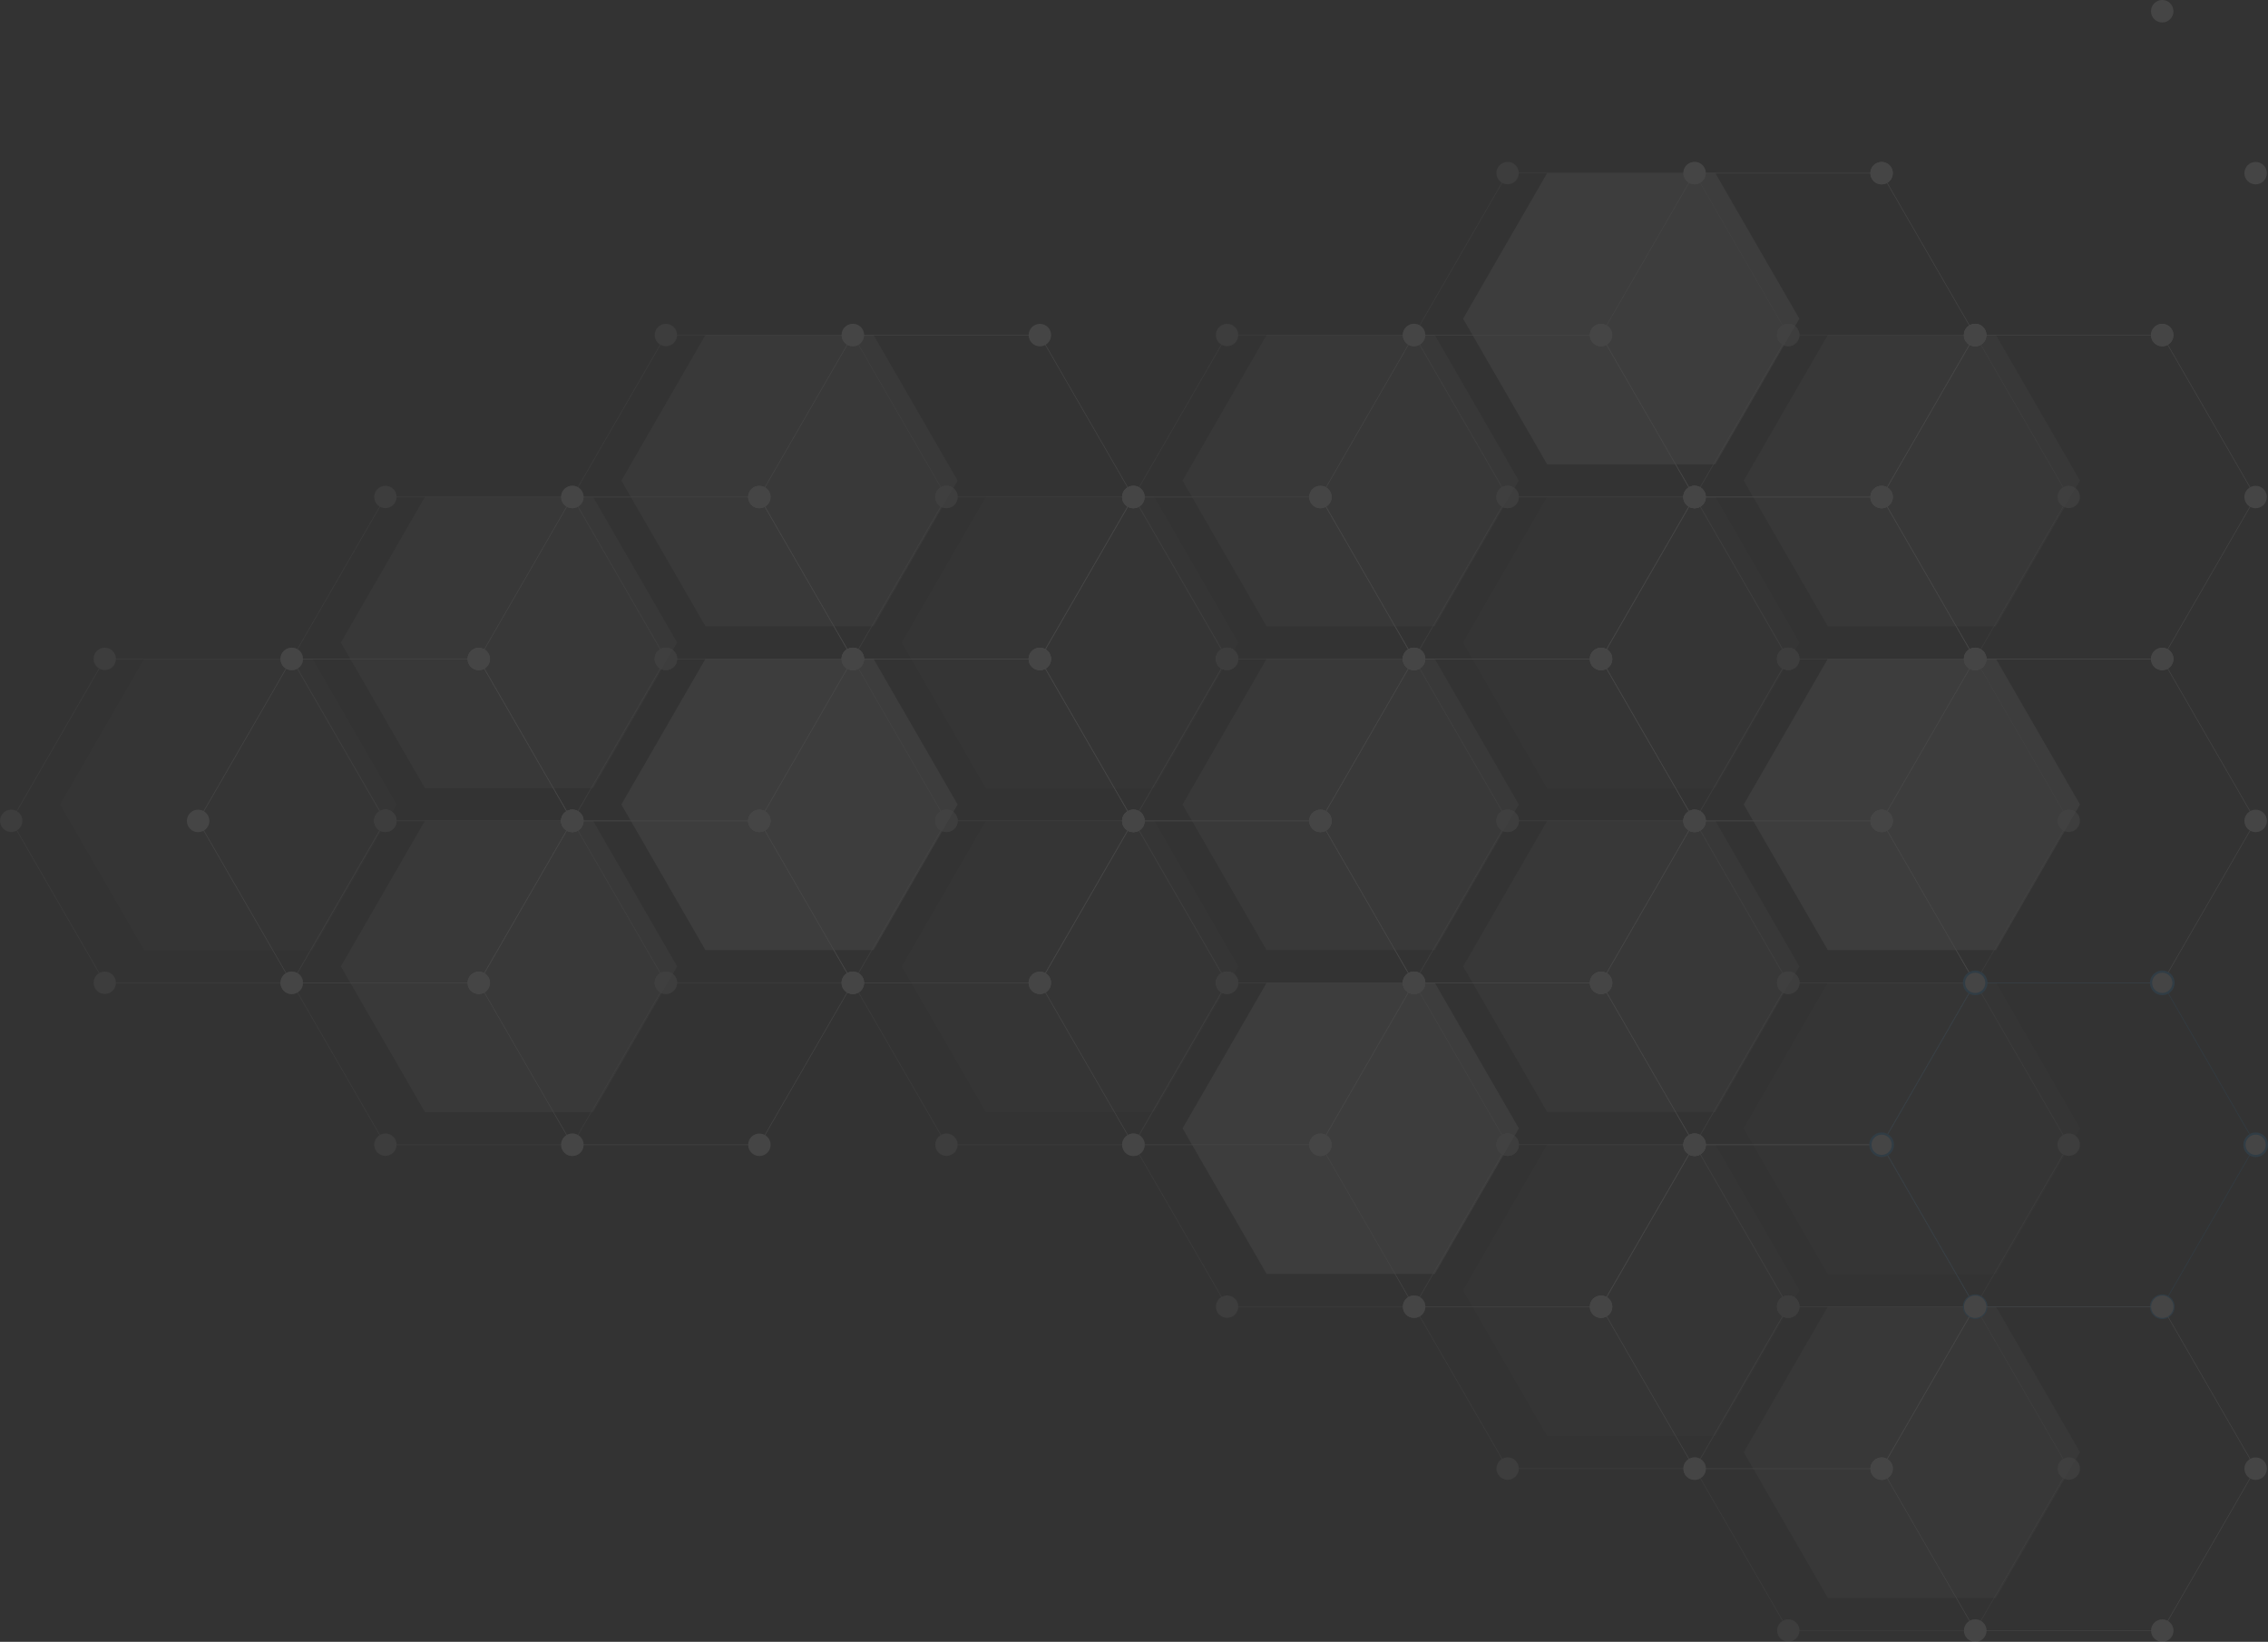 <svg xmlns="http://www.w3.org/2000/svg" width="1027.526" height="743.849" viewBox="0 0 1027.526 743.849">
  <rect x="0" y="0" width="1027.526" height="743.849" fill="#333333" stroke="none"/>
  <g id="Group_24935" data-name="Group 24935" transform="translate(-289.52 -7.151)" opacity="0.093">
    <g id="Group_23944" data-name="Group 23944" transform="translate(289.52 80.476)">
      <g id="Group_23942" data-name="Group 23942" transform="translate(0 0)" opacity="0.5">
        <g id="Group_23933" data-name="Group 23933">
          <g id="Group_23906" data-name="Group 23906" transform="translate(0 220.105)">
            <path id="Path_43089" data-name="Path 43089" d="M418.505,118.676H333.787l-42.359,73.368,42.359,73.368h84.718l42.359-73.368Z" transform="translate(-286.322 -113.592)" fill="none" stroke="#fff" stroke-miterlimit="10" stroke-width="0.25"/>
            <circle id="Ellipse_573" data-name="Ellipse 573" cx="5.084" cy="5.084" r="5.084" transform="translate(42.381)" fill="#fff"/>
            <circle id="Ellipse_574" data-name="Ellipse 574" cx="5.084" cy="5.084" r="5.084" transform="translate(127.143)" fill="#fff"/>
            <circle id="Ellipse_575" data-name="Ellipse 575" cx="5.084" cy="5.084" r="5.084" transform="translate(42.381 146.736)" fill="#fff"/>
            <circle id="Ellipse_576" data-name="Ellipse 576" cx="5.084" cy="5.084" r="5.084" transform="translate(127.143 146.736)" fill="#fff"/>
            <circle id="Ellipse_577" data-name="Ellipse 577" cx="5.084" cy="5.084" r="5.084" transform="translate(0 73.368)" fill="#fff"/>
            <circle id="Ellipse_578" data-name="Ellipse 578" cx="5.084" cy="5.084" r="5.084" transform="translate(169.458 73.368)" fill="#fff"/>
          </g>
          <g id="Group_23909" data-name="Group 23909" transform="translate(127.143 146.736)">
            <g id="Group_23907" data-name="Group 23907">
              <path id="Path_43090" data-name="Path 43090" d="M466.006,91.265H381.287l-42.359,73.368L381.287,238h84.718l42.359-73.368Z" transform="translate(-333.823 -86.182)" fill="none" stroke="#fff" stroke-miterlimit="10" stroke-width="0.25"/>
              <circle id="Ellipse_579" data-name="Ellipse 579" cx="5.084" cy="5.084" r="5.084" transform="translate(42.381)" fill="#fff"/>
              <circle id="Ellipse_580" data-name="Ellipse 580" cx="5.084" cy="5.084" r="5.084" transform="translate(127.143)" fill="#fff"/>
              <circle id="Ellipse_581" data-name="Ellipse 581" cx="5.084" cy="5.084" r="5.084" transform="translate(42.381 146.736)" fill="#fff"/>
              <circle id="Ellipse_582" data-name="Ellipse 582" cx="5.084" cy="5.084" r="5.084" transform="translate(127.143 146.736)" fill="#fff"/>
              <circle id="Ellipse_583" data-name="Ellipse 583" cx="5.084" cy="5.084" r="5.084" transform="translate(0 73.368)" fill="#fff"/>
              <circle id="Ellipse_584" data-name="Ellipse 584" cx="5.084" cy="5.084" r="5.084" transform="translate(169.458 73.368)" fill="#fff"/>
            </g>
            <g id="Group_23908" data-name="Group 23908" transform="translate(0 146.736)">
              <path id="Path_43091" data-name="Path 43091" d="M466.006,146.086H381.287l-42.359,73.368,42.359,73.368h84.718l42.359-73.368Z" transform="translate(-333.823 -141.003)" fill="none" stroke="#fff" stroke-miterlimit="10" stroke-width="0.25"/>
              <circle id="Ellipse_585" data-name="Ellipse 585" cx="5.084" cy="5.084" r="5.084" transform="translate(42.381)" fill="#fff"/>
              <circle id="Ellipse_586" data-name="Ellipse 586" cx="5.084" cy="5.084" r="5.084" transform="translate(127.143)" fill="#fff"/>
              <circle id="Ellipse_587" data-name="Ellipse 587" cx="5.084" cy="5.084" r="5.084" transform="translate(42.381 146.736)" fill="#fff"/>
              <circle id="Ellipse_588" data-name="Ellipse 588" cx="5.084" cy="5.084" r="5.084" transform="translate(127.143 146.736)" fill="#fff"/>
              <circle id="Ellipse_589" data-name="Ellipse 589" cx="5.084" cy="5.084" r="5.084" transform="translate(0 73.368)" fill="#fff"/>
              <circle id="Ellipse_590" data-name="Ellipse 590" cx="5.084" cy="5.084" r="5.084" transform="translate(169.458 73.368)" fill="#fff"/>
            </g>
          </g>
          <g id="Group_23912" data-name="Group 23912" transform="translate(254.22 73.368)">
            <g id="Group_23910" data-name="Group 23910">
              <path id="Path_43092" data-name="Path 43092" d="M513.482,63.855H428.764L386.4,137.223l42.359,73.368h84.718l42.359-73.368Z" transform="translate(-381.299 -58.771)" fill="none" stroke="#fff" stroke-miterlimit="10" stroke-width="0.25"/>
              <circle id="Ellipse_591" data-name="Ellipse 591" cx="5.084" cy="5.084" r="5.084" transform="translate(42.381)" fill="#fff"/>
              <circle id="Ellipse_592" data-name="Ellipse 592" cx="5.084" cy="5.084" r="5.084" transform="translate(127.143)" fill="#fff"/>
              <circle id="Ellipse_593" data-name="Ellipse 593" cx="5.084" cy="5.084" r="5.084" transform="translate(42.381 146.736)" fill="#fff"/>
              <circle id="Ellipse_594" data-name="Ellipse 594" cx="5.084" cy="5.084" r="5.084" transform="translate(127.143 146.736)" fill="#fff"/>
              <circle id="Ellipse_595" data-name="Ellipse 595" cx="5.084" cy="5.084" r="5.084" transform="translate(0 73.368)" fill="#fff"/>
              <circle id="Ellipse_596" data-name="Ellipse 596" cx="5.084" cy="5.084" r="5.084" transform="translate(169.458 73.368)" fill="#fff"/>
            </g>
            <g id="Group_23911" data-name="Group 23911" transform="translate(0 146.736)">
              <path id="Path_43093" data-name="Path 43093" d="M513.482,118.676H428.764L386.4,192.044l42.359,73.368h84.718l42.359-73.368Z" transform="translate(-381.299 -113.592)" fill="none" stroke="#fff" stroke-miterlimit="10" stroke-width="0.25"/>
              <circle id="Ellipse_597" data-name="Ellipse 597" cx="5.084" cy="5.084" r="5.084" transform="translate(42.381)" fill="#fff"/>
              <circle id="Ellipse_598" data-name="Ellipse 598" cx="5.084" cy="5.084" r="5.084" transform="translate(127.143)" fill="#fff"/>
              <circle id="Ellipse_599" data-name="Ellipse 599" cx="5.084" cy="5.084" r="5.084" transform="translate(42.381 146.736)" fill="#fff"/>
              <circle id="Ellipse_600" data-name="Ellipse 600" cx="5.084" cy="5.084" r="5.084" transform="translate(127.143 146.736)" fill="#fff"/>
              <circle id="Ellipse_601" data-name="Ellipse 601" cx="5.084" cy="5.084" r="5.084" transform="translate(0 73.368)" fill="#fff"/>
              <circle id="Ellipse_602" data-name="Ellipse 602" cx="5.084" cy="5.084" r="5.084" transform="translate(169.458 73.368)" fill="#fff"/>
            </g>
          </g>
          <g id="Group_23917" data-name="Group 23917" transform="translate(381.319 146.736)">
            <g id="Group_23914" data-name="Group 23914">
              <g id="Group_23913" data-name="Group 23913">
                <path id="Path_43094" data-name="Path 43094" d="M560.967,91.265H476.248l-42.359,73.368L476.248,238h84.718l42.359-73.368Z" transform="translate(-428.784 -86.182)" fill="none" stroke="#fff" stroke-miterlimit="10" stroke-width="0.25"/>
                <circle id="Ellipse_603" data-name="Ellipse 603" cx="5.084" cy="5.084" r="5.084" transform="translate(42.381)" fill="#fff"/>
                <circle id="Ellipse_604" data-name="Ellipse 604" cx="5.084" cy="5.084" r="5.084" transform="translate(127.143)" fill="#fff"/>
                <circle id="Ellipse_605" data-name="Ellipse 605" cx="5.084" cy="5.084" r="5.084" transform="translate(42.381 146.736)" fill="#fff"/>
                <circle id="Ellipse_606" data-name="Ellipse 606" cx="5.084" cy="5.084" r="5.084" transform="translate(127.143 146.736)" fill="#fff"/>
                <circle id="Ellipse_607" data-name="Ellipse 607" cx="5.084" cy="5.084" r="5.084" transform="translate(0 73.368)" fill="#fff"/>
                <circle id="Ellipse_608" data-name="Ellipse 608" cx="5.084" cy="5.084" r="5.084" transform="translate(169.458 73.368)" fill="#fff"/>
              </g>
            </g>
            <g id="Group_23916" data-name="Group 23916" transform="translate(0.011 146.736)">
              <g id="Group_23915" data-name="Group 23915">
                <path id="Path_43095" data-name="Path 43095" d="M560.97,146.086H476.252l-42.359,73.368,42.359,73.368H560.97l42.359-73.368Z" transform="translate(-428.788 -141.003)" fill="none" stroke="#fff" stroke-miterlimit="10" stroke-width="0.25"/>
                <circle id="Ellipse_609" data-name="Ellipse 609" cx="5.084" cy="5.084" r="5.084" transform="translate(42.381)" fill="#fff"/>
                <circle id="Ellipse_610" data-name="Ellipse 610" cx="5.084" cy="5.084" r="5.084" transform="translate(127.143)" fill="#fff"/>
                <circle id="Ellipse_611" data-name="Ellipse 611" cx="5.084" cy="5.084" r="5.084" transform="translate(42.381 146.736)" fill="#fff"/>
                <circle id="Ellipse_612" data-name="Ellipse 612" cx="5.084" cy="5.084" r="5.084" transform="translate(127.143 146.736)" fill="#fff"/>
                <circle id="Ellipse_613" data-name="Ellipse 613" cx="5.084" cy="5.084" r="5.084" transform="translate(0 73.368)" fill="#fff"/>
                <circle id="Ellipse_614" data-name="Ellipse 614" cx="5.084" cy="5.084" r="5.084" transform="translate(169.458 73.368)" fill="#fff"/>
              </g>
            </g>
          </g>
          <g id="Group_23924" data-name="Group 23924" transform="translate(508.462 73.368)">
            <g id="Group_23922" data-name="Group 23922">
              <g id="Group_23919" data-name="Group 23919">
                <g id="Group_23918" data-name="Group 23918">
                  <path id="Path_43096" data-name="Path 43096" d="M608.467,63.855H523.749L481.39,137.223l42.359,73.368h84.718l42.359-73.368Z" transform="translate(-476.284 -58.771)" fill="none" stroke="#fff" stroke-miterlimit="10" stroke-width="0.25"/>
                  <circle id="Ellipse_615" data-name="Ellipse 615" cx="5.084" cy="5.084" r="5.084" transform="translate(42.381)" fill="#fff"/>
                  <circle id="Ellipse_616" data-name="Ellipse 616" cx="5.084" cy="5.084" r="5.084" transform="translate(127.143)" fill="#fff"/>
                  <circle id="Ellipse_617" data-name="Ellipse 617" cx="5.084" cy="5.084" r="5.084" transform="translate(42.381 146.736)" fill="#fff"/>
                  <circle id="Ellipse_618" data-name="Ellipse 618" cx="5.084" cy="5.084" r="5.084" transform="translate(127.143 146.736)" fill="#fff"/>
                  <circle id="Ellipse_619" data-name="Ellipse 619" cx="5.084" cy="5.084" r="5.084" transform="translate(0 73.368)" fill="#fff"/>
                  <circle id="Ellipse_620" data-name="Ellipse 620" cx="5.084" cy="5.084" r="5.084" transform="translate(169.458 73.368)" fill="#fff"/>
                </g>
              </g>
              <g id="Group_23921" data-name="Group 23921" transform="translate(0.011 146.736)">
                <g id="Group_23920" data-name="Group 23920">
                  <path id="Path_43097" data-name="Path 43097" d="M608.471,118.676H523.753l-42.359,73.368,42.359,73.368h84.718l42.359-73.368Z" transform="translate(-476.288 -113.592)" fill="none" stroke="#fff" stroke-miterlimit="10" stroke-width="0.25"/>
                  <circle id="Ellipse_621" data-name="Ellipse 621" cx="5.084" cy="5.084" r="5.084" transform="translate(42.381)" fill="#fff"/>
                  <circle id="Ellipse_622" data-name="Ellipse 622" cx="5.084" cy="5.084" r="5.084" transform="translate(127.143)" fill="#fff"/>
                  <circle id="Ellipse_623" data-name="Ellipse 623" cx="5.084" cy="5.084" r="5.084" transform="translate(42.381 146.736)" fill="#fff"/>
                  <circle id="Ellipse_624" data-name="Ellipse 624" cx="5.084" cy="5.084" r="5.084" transform="translate(127.143 146.736)" fill="#fff"/>
                  <circle id="Ellipse_625" data-name="Ellipse 625" cx="5.084" cy="5.084" r="5.084" transform="translate(0 73.368)" fill="#fff"/>
                  <circle id="Ellipse_626" data-name="Ellipse 626" cx="5.084" cy="5.084" r="5.084" transform="translate(169.458 73.368)" fill="#fff"/>
                </g>
              </g>
            </g>
            <g id="Group_23923" data-name="Group 23923" transform="translate(0.022 293.473)">
              <path id="Path_43098" data-name="Path 43098" d="M608.475,173.5H523.757L481.4,246.865l42.359,73.368h84.718l42.359-73.368Z" transform="translate(-476.292 -168.413)" fill="none" stroke="#fff" stroke-miterlimit="10" stroke-width="0.25"/>
              <circle id="Ellipse_627" data-name="Ellipse 627" cx="5.084" cy="5.084" r="5.084" transform="translate(42.381)" fill="#fff"/>
              <circle id="Ellipse_628" data-name="Ellipse 628" cx="5.084" cy="5.084" r="5.084" transform="translate(127.143)" fill="#fff"/>
              <circle id="Ellipse_629" data-name="Ellipse 629" cx="5.084" cy="5.084" r="5.084" transform="translate(42.381 146.736)" fill="#fff"/>
              <circle id="Ellipse_630" data-name="Ellipse 630" cx="5.084" cy="5.084" r="5.084" transform="translate(127.143 146.736)" fill="#fff"/>
              <circle id="Ellipse_631" data-name="Ellipse 631" cx="5.084" cy="5.084" r="5.084" transform="translate(0 73.368)" fill="#fff"/>
              <circle id="Ellipse_632" data-name="Ellipse 632" cx="5.084" cy="5.084" r="5.084" transform="translate(169.458 73.368)" fill="#fff"/>
            </g>
          </g>
          <g id="Group_23932" data-name="Group 23932" transform="translate(635.561)">
            <g id="Group_23929" data-name="Group 23929">
              <g id="Group_23926" data-name="Group 23926">
                <g id="Group_23925" data-name="Group 23925">
                  <path id="Path_43099" data-name="Path 43099" d="M655.952,36.444H571.233l-42.359,73.368,42.359,73.368h84.718l42.359-73.368Z" transform="translate(-523.769 -31.361)" fill="none" stroke="#fff" stroke-miterlimit="10" stroke-width="0.25"/>
                  <circle id="Ellipse_633" data-name="Ellipse 633" cx="5.084" cy="5.084" r="5.084" transform="translate(42.381)" fill="#fff"/>
                  <circle id="Ellipse_634" data-name="Ellipse 634" cx="5.084" cy="5.084" r="5.084" transform="translate(127.142)" fill="#fff"/>
                  <circle id="Ellipse_635" data-name="Ellipse 635" cx="5.084" cy="5.084" r="5.084" transform="translate(42.381 146.736)" fill="#fff"/>
                  <circle id="Ellipse_636" data-name="Ellipse 636" cx="5.084" cy="5.084" r="5.084" transform="translate(127.142 146.736)" fill="#fff"/>
                  <circle id="Ellipse_637" data-name="Ellipse 637" cx="5.084" cy="5.084" r="5.084" transform="translate(0 73.368)" fill="#fff"/>
                  <circle id="Ellipse_638" data-name="Ellipse 638" cx="5.084" cy="5.084" r="5.084" transform="translate(169.458 73.368)" fill="#fff"/>
                </g>
              </g>
              <g id="Group_23928" data-name="Group 23928" transform="translate(0.011 146.736)">
                <g id="Group_23927" data-name="Group 23927">
                  <path id="Path_43100" data-name="Path 43100" d="M655.956,91.265H571.237l-42.359,73.368L571.237,238h84.718l42.359-73.368Z" transform="translate(-523.773 -86.182)" fill="none" stroke="#fff" stroke-miterlimit="10" stroke-width="0.25"/>
                  <circle id="Ellipse_639" data-name="Ellipse 639" cx="5.084" cy="5.084" r="5.084" transform="translate(42.381)" fill="#fff"/>
                  <circle id="Ellipse_640" data-name="Ellipse 640" cx="5.084" cy="5.084" r="5.084" transform="translate(127.143)" fill="#fff"/>
                  <circle id="Ellipse_641" data-name="Ellipse 641" cx="5.084" cy="5.084" r="5.084" transform="translate(42.381 146.736)" fill="#fff"/>
                  <circle id="Ellipse_642" data-name="Ellipse 642" cx="5.084" cy="5.084" r="5.084" transform="translate(127.143 146.736)" fill="#fff"/>
                  <circle id="Ellipse_643" data-name="Ellipse 643" cx="5.084" cy="5.084" r="5.084" transform="translate(0 73.368)" fill="#fff"/>
                  <circle id="Ellipse_644" data-name="Ellipse 644" cx="5.084" cy="5.084" r="5.084" transform="translate(169.458 73.368)" fill="#fff"/>
                </g>
              </g>
            </g>
            <g id="Group_23930" data-name="Group 23930" transform="translate(0.022 293.473)">
              <path id="Path_43101" data-name="Path 43101" d="M655.96,146.086H571.241l-42.359,73.368,42.359,73.368H655.96l42.359-73.368Z" transform="translate(-523.777 -141.003)" fill="none" stroke="#fff" stroke-miterlimit="10" stroke-width="0.25"/>
              <circle id="Ellipse_645" data-name="Ellipse 645" cx="5.084" cy="5.084" r="5.084" transform="translate(42.381)" fill="#fff"/>
              <circle id="Ellipse_646" data-name="Ellipse 646" cx="5.084" cy="5.084" r="5.084" transform="translate(127.143)" fill="#fff"/>
              <circle id="Ellipse_647" data-name="Ellipse 647" cx="5.084" cy="5.084" r="5.084" transform="translate(42.381 146.736)" fill="#fff"/>
              <circle id="Ellipse_648" data-name="Ellipse 648" cx="5.084" cy="5.084" r="5.084" transform="translate(127.143 146.736)" fill="#fff"/>
              <circle id="Ellipse_649" data-name="Ellipse 649" cx="5.084" cy="5.084" r="5.084" transform="translate(0 73.368)" fill="#fff"/>
              <circle id="Ellipse_650" data-name="Ellipse 650" cx="5.084" cy="5.084" r="5.084" transform="translate(169.458 73.368)" fill="#fff"/>
            </g>
            <g id="Group_23931" data-name="Group 23931" transform="translate(0.022 440.209)">
              <path id="Path_43102" data-name="Path 43102" d="M655.96,200.907H571.241l-42.359,73.368,42.359,73.368H655.96l42.359-73.368Z" transform="translate(-523.777 -195.824)" fill="none" stroke="#fff" stroke-miterlimit="10" stroke-width="0.25"/>
              <circle id="Ellipse_651" data-name="Ellipse 651" cx="5.084" cy="5.084" r="5.084" transform="translate(42.381)" fill="#fff"/>
              <circle id="Ellipse_652" data-name="Ellipse 652" cx="5.084" cy="5.084" r="5.084" transform="translate(127.143)" fill="#fff"/>
              <circle id="Ellipse_653" data-name="Ellipse 653" cx="5.084" cy="5.084" r="5.084" transform="translate(42.381 146.736)" fill="#fff"/>
              <circle id="Ellipse_654" data-name="Ellipse 654" cx="5.084" cy="5.084" r="5.084" transform="translate(127.143 146.736)" fill="#fff"/>
              <circle id="Ellipse_655" data-name="Ellipse 655" cx="5.084" cy="5.084" r="5.084" transform="translate(0 73.368)" fill="#fff"/>
              <circle id="Ellipse_656" data-name="Ellipse 656" cx="5.084" cy="5.084" r="5.084" transform="translate(169.458 73.368)" fill="#fff"/>
            </g>
          </g>
        </g>
        <g id="Group_23941" data-name="Group 23941" transform="translate(762.703 73.368)">
          <g id="Group_23938" data-name="Group 23938">
            <g id="Group_23935" data-name="Group 23935">
              <g id="Group_23934" data-name="Group 23934">
                <path id="Path_43103" data-name="Path 43103" d="M703.452,63.855H618.734l-42.359,73.368,42.359,73.368h84.718l42.359-73.368Z" transform="translate(-571.269 -58.771)" fill="none" stroke="#fff" stroke-miterlimit="10" stroke-width="0.25"/>
                <circle id="Ellipse_657" data-name="Ellipse 657" cx="5.084" cy="5.084" r="5.084" transform="translate(42.381)" fill="#fff"/>
                <circle id="Ellipse_658" data-name="Ellipse 658" cx="5.084" cy="5.084" r="5.084" transform="translate(127.143)" fill="#fff"/>
                <circle id="Ellipse_659" data-name="Ellipse 659" cx="5.084" cy="5.084" r="5.084" transform="translate(42.381 146.736)" fill="#fff"/>
                <circle id="Ellipse_660" data-name="Ellipse 660" cx="5.084" cy="5.084" r="5.084" transform="translate(127.143 146.736)" fill="#fff"/>
                <circle id="Ellipse_661" data-name="Ellipse 661" cx="5.084" cy="5.084" r="5.084" transform="translate(0 73.368)" fill="#fff"/>
                <circle id="Ellipse_662" data-name="Ellipse 662" cx="5.084" cy="5.084" r="5.084" transform="translate(169.458 73.368)" fill="#fff"/>
              </g>
            </g>
            <g id="Group_23937" data-name="Group 23937" transform="translate(0.011 146.736)">
              <g id="Group_23936" data-name="Group 23936">
                <path id="Path_43104" data-name="Path 43104" d="M703.456,118.676H618.738l-42.359,73.368,42.359,73.368h84.719l42.359-73.368Z" transform="translate(-571.273 -113.592)" fill="none" stroke="#fff" stroke-miterlimit="10" stroke-width="0.25"/>
                <circle id="Ellipse_663" data-name="Ellipse 663" cx="5.084" cy="5.084" r="5.084" transform="translate(42.381)" fill="#fff"/>
                <circle id="Ellipse_664" data-name="Ellipse 664" cx="5.084" cy="5.084" r="5.084" transform="translate(127.143)" fill="#fff"/>
                <circle id="Ellipse_665" data-name="Ellipse 665" cx="5.084" cy="5.084" r="5.084" transform="translate(42.381 146.736)" fill="#fff"/>
                <circle id="Ellipse_666" data-name="Ellipse 666" cx="5.084" cy="5.084" r="5.084" transform="translate(127.143 146.736)" fill="#fff"/>
                <circle id="Ellipse_667" data-name="Ellipse 667" cx="5.084" cy="5.084" r="5.084" transform="translate(0 73.368)" fill="#fff"/>
                <circle id="Ellipse_668" data-name="Ellipse 668" cx="5.084" cy="5.084" r="5.084" transform="translate(169.458 73.368)" fill="#fff"/>
              </g>
            </g>
          </g>
          <g id="Group_23939" data-name="Group 23939" transform="translate(0.022 293.473)">
            <path id="Path_43105" data-name="Path 43105" d="M703.46,173.5H618.742l-42.359,73.368,42.359,73.368H703.46l42.359-73.368Z" transform="translate(-571.277 -168.413)" fill="none" stroke="#fff" stroke-miterlimit="10" stroke-width="0.25"/>
            <circle id="Ellipse_669" data-name="Ellipse 669" cx="5.084" cy="5.084" r="5.084" transform="translate(42.381)" fill="#fff"/>
            <circle id="Ellipse_670" data-name="Ellipse 670" cx="5.084" cy="5.084" r="5.084" transform="translate(127.143)" fill="#fff"/>
            <circle id="Ellipse_671" data-name="Ellipse 671" cx="5.084" cy="5.084" r="5.084" transform="translate(42.381 146.736)" fill="#fff"/>
            <circle id="Ellipse_672" data-name="Ellipse 672" cx="5.084" cy="5.084" r="5.084" transform="translate(127.143 146.736)" fill="#fff"/>
            <circle id="Ellipse_673" data-name="Ellipse 673" cx="5.084" cy="5.084" r="5.084" transform="translate(0 73.368)" fill="#fff"/>
            <circle id="Ellipse_674" data-name="Ellipse 674" cx="5.084" cy="5.084" r="5.084" transform="translate(169.458 73.368)" fill="#fff"/>
          </g>
          <g id="Group_23940" data-name="Group 23940" transform="translate(0.022 440.209)">
            <path id="Path_43106" data-name="Path 43106" d="M703.46,228.318H618.742l-42.359,73.368,42.359,73.368H703.46l42.359-73.368Z" transform="translate(-571.277 -223.234)" fill="none" stroke="#fff" stroke-miterlimit="10" stroke-width="0.25"/>
            <circle id="Ellipse_675" data-name="Ellipse 675" cx="5.084" cy="5.084" r="5.084" transform="translate(42.381)" fill="#fff"/>
            <circle id="Ellipse_676" data-name="Ellipse 676" cx="5.084" cy="5.084" r="5.084" transform="translate(127.143)" fill="#fff"/>
            <circle id="Ellipse_677" data-name="Ellipse 677" cx="5.084" cy="5.084" r="5.084" transform="translate(42.381 146.736)" fill="#fff"/>
            <circle id="Ellipse_678" data-name="Ellipse 678" cx="5.084" cy="5.084" r="5.084" transform="translate(127.143 146.736)" fill="#fff"/>
            <circle id="Ellipse_679" data-name="Ellipse 679" cx="5.084" cy="5.084" r="5.084" transform="translate(0 73.368)" fill="#fff"/>
            <circle id="Ellipse_680" data-name="Ellipse 680" cx="5.084" cy="5.084" r="5.084" transform="translate(169.458 73.368)" fill="#fff"/>
          </g>
        </g>
      </g>
      <g id="Group_23943" data-name="Group 23943" transform="translate(27.289 5.081)" opacity="0.53">
        <path id="Path_43107" data-name="Path 43107" d="M698.942,305.443H622.758L584.671,239.47,622.758,173.5h76.185l38.087,65.973Z" transform="translate(178.055 193.347)" fill="#fff" opacity="0.25"/>
        <path id="Path_43108" data-name="Path 43108" d="M417.264,223.746l-22.573-39.1,38.093-65.974h76.179l38.087,65.977-38.087,65.973H432.785Z" transform="translate(-140.473 101.429)" fill="#fff"/>
        <path id="Path_43109" data-name="Path 43109" d="M480.264,223.214l-38.087-65.977,38.087-65.973h76.184l38.087,65.973-38.087,65.977Z" transform="translate(-60.858 55.472)" fill="#fff" opacity="0.25"/>
        <path id="Path_43110" data-name="Path 43110" d="M527.765,250.624l-38.087-65.973,38.087-65.977h76.181l38.09,65.977-38.09,65.973Z" transform="translate(18.785 101.429)" fill="#fff" opacity="0.6"/>
        <path id="Path_43111" data-name="Path 43111" d="M651.437,91.264l38.087,65.973-38.087,65.977H575.256l-38.09-65.977,38.09-65.973Z" transform="translate(98.405 55.472)" fill="#fff" opacity="0.25"/>
        <path id="Path_43112" data-name="Path 43112" d="M575.26,278.032l-38.09-65.973,38.09-65.973h76.181l38.087,65.973-38.087,65.973Z" transform="translate(98.412 147.389)" fill="#fff" opacity="0.5"/>
        <path id="Path_43113" data-name="Path 43113" d="M698.938,250.624H622.754l-38.087-65.973,38.087-65.977h76.184l38.087,65.977Z" transform="translate(178.048 101.429)" fill="#fff"/>
        <path id="Path_43114" data-name="Path 43114" d="M698.934,195.8H622.75l-38.087-65.973L622.75,63.854h76.184l38.087,65.973Z" transform="translate(178.041 9.514)" fill="#fff" opacity="0.5"/>
        <path id="Path_43115" data-name="Path 43115" d="M575.252,36.443h76.181l38.087,65.973L651.433,168.39H575.252l-38.09-65.973Z" transform="translate(98.398 -36.443)" fill="#fff"/>
        <path id="Path_43116" data-name="Path 43116" d="M527.765,63.854h76.181l38.09,65.973L603.946,195.8H527.765l-38.087-65.973Z" transform="translate(18.785 9.514)" fill="#fff" opacity="0.5"/>
        <path id="Path_43117" data-name="Path 43117" d="M432.782,63.854h76.181l38.087,65.973L508.963,195.8H432.784l-19.047-32.987-19.045-32.986Z" transform="translate(-140.473 9.514)" fill="#fff" opacity="0.6"/>
        <path id="Path_43118" data-name="Path 43118" d="M385.3,91.264h76.179l19.047,32.987,19.045,32.987-38.09,65.977H385.3l-38.087-65.977Z" transform="translate(-220.073 55.472)" fill="#fff" opacity="0.5"/>
        <path id="Path_43119" data-name="Path 43119" d="M299.716,184.651,337.8,118.675h76.184l38.087,65.977-38.087,65.973H337.8Z" transform="translate(-299.716 101.429)" fill="#fff" opacity="0.25"/>
        <path id="Path_43120" data-name="Path 43120" d="M461.484,278.032H385.3l-38.087-65.973L385.3,146.086h76.178l23.761,41.151,14.332,24.822Z" transform="translate(-220.073 147.389)" fill="#fff" opacity="0.6"/>
        <path id="Path_43121" data-name="Path 43121" d="M442.181,212.059l38.087-65.973h76.184l38.087,65.973-38.087,65.973H480.268Z" transform="translate(-60.851 147.389)" fill="#fff" opacity="0.25"/>
        <path id="Path_43122" data-name="Path 43122" d="M489.686,239.47,527.773,173.5h76.181l38.09,65.973-38.09,65.973H527.773Z" transform="translate(18.799 193.347)" fill="#fff"/>
        <path id="Path_43123" data-name="Path 43123" d="M537.17,266.88l38.09-65.973h76.181l38.087,65.973-38.087,65.973H575.26Z" transform="translate(98.412 239.304)" fill="#fff" opacity="0.25"/>
        <path id="Path_43124" data-name="Path 43124" d="M698.942,360.264H622.758l-38.087-65.973,38.087-65.973h76.185l38.087,65.973Z" transform="translate(178.055 285.262)" fill="#fff" opacity="0.5"/>
      </g>
    </g>
    <g id="Group_23982" data-name="Group 23982" transform="translate(374.196 7.151)">
      <g id="Group_23972" data-name="Group 23972" transform="translate(0 73.368)">
        <g id="Group_23945" data-name="Group 23945" transform="translate(0 220.105)">
          <path id="Path_43125" data-name="Path 43125" d="M450.14,118.692H365.422L323.062,192.06l42.359,73.368H450.14L492.5,192.06Z" transform="translate(-317.957 -113.608)" fill="none" stroke="#fff" stroke-miterlimit="10" stroke-width="0.25"/>
          <circle id="Ellipse_681" data-name="Ellipse 681" cx="5.084" cy="5.084" r="5.084" transform="translate(42.381)" fill="#fff"/>
          <circle id="Ellipse_682" data-name="Ellipse 682" cx="5.084" cy="5.084" r="5.084" transform="translate(127.143)" fill="#fff"/>
          <circle id="Ellipse_683" data-name="Ellipse 683" cx="5.084" cy="5.084" r="5.084" transform="translate(42.381 146.736)" fill="#fff"/>
          <circle id="Ellipse_684" data-name="Ellipse 684" cx="5.084" cy="5.084" r="5.084" transform="translate(127.143 146.736)" fill="#fff"/>
          <circle id="Ellipse_685" data-name="Ellipse 685" cx="5.084" cy="5.084" r="5.084" transform="translate(0 73.368)" fill="#fff"/>
          <circle id="Ellipse_686" data-name="Ellipse 686" cx="5.084" cy="5.084" r="5.084" transform="translate(169.458 73.368)" fill="#fff"/>
        </g>
        <g id="Group_23948" data-name="Group 23948" transform="translate(127.143 146.736)">
          <g id="Group_23946" data-name="Group 23946">
            <path id="Path_43126" data-name="Path 43126" d="M497.641,91.281H412.922l-42.359,73.368,42.359,73.368h84.718L540,164.649Z" transform="translate(-365.458 -86.198)" fill="none" stroke="#fff" stroke-miterlimit="10" stroke-width="0.25"/>
            <circle id="Ellipse_687" data-name="Ellipse 687" cx="5.084" cy="5.084" r="5.084" transform="translate(42.381)" fill="#fff"/>
            <circle id="Ellipse_688" data-name="Ellipse 688" cx="5.084" cy="5.084" r="5.084" transform="translate(127.143)" fill="#fff"/>
            <circle id="Ellipse_689" data-name="Ellipse 689" cx="5.084" cy="5.084" r="5.084" transform="translate(42.381 146.736)" fill="#fff"/>
            <circle id="Ellipse_690" data-name="Ellipse 690" cx="5.084" cy="5.084" r="5.084" transform="translate(127.143 146.736)" fill="#fff"/>
            <circle id="Ellipse_691" data-name="Ellipse 691" cx="5.084" cy="5.084" r="5.084" transform="translate(0 73.368)" fill="#fff"/>
            <circle id="Ellipse_692" data-name="Ellipse 692" cx="5.084" cy="5.084" r="5.084" transform="translate(169.458 73.368)" fill="#fff"/>
          </g>
          <g id="Group_23947" data-name="Group 23947" transform="translate(0 146.736)">
            <path id="Path_43127" data-name="Path 43127" d="M497.641,146.1H412.922L370.563,219.47l42.359,73.368h84.718L540,219.47Z" transform="translate(-365.458 -141.019)" fill="none" stroke="#fff" stroke-miterlimit="10" stroke-width="0.25"/>
            <circle id="Ellipse_693" data-name="Ellipse 693" cx="5.084" cy="5.084" r="5.084" transform="translate(42.381)" fill="#fff"/>
            <circle id="Ellipse_694" data-name="Ellipse 694" cx="5.084" cy="5.084" r="5.084" transform="translate(127.143)" fill="#fff"/>
            <circle id="Ellipse_695" data-name="Ellipse 695" cx="5.084" cy="5.084" r="5.084" transform="translate(42.381 146.736)" fill="#fff"/>
            <circle id="Ellipse_696" data-name="Ellipse 696" cx="5.084" cy="5.084" r="5.084" transform="translate(127.143 146.736)" fill="#fff"/>
            <circle id="Ellipse_697" data-name="Ellipse 697" cx="5.084" cy="5.084" r="5.084" transform="translate(0 73.368)" fill="#fff"/>
            <circle id="Ellipse_698" data-name="Ellipse 698" cx="5.084" cy="5.084" r="5.084" transform="translate(169.458 73.368)" fill="#fff"/>
          </g>
        </g>
        <g id="Group_23951" data-name="Group 23951" transform="translate(254.22 73.368)">
          <g id="Group_23949" data-name="Group 23949">
            <path id="Path_43128" data-name="Path 43128" d="M545.117,63.871H460.4l-42.359,73.368L460.4,210.607h84.718l42.359-73.368Z" transform="translate(-412.934 -58.787)" fill="none" stroke="#fff" stroke-miterlimit="10" stroke-width="0.25"/>
            <circle id="Ellipse_699" data-name="Ellipse 699" cx="5.084" cy="5.084" r="5.084" transform="translate(42.381)" fill="#fff"/>
            <circle id="Ellipse_700" data-name="Ellipse 700" cx="5.084" cy="5.084" r="5.084" transform="translate(127.143)" fill="#fff"/>
            <circle id="Ellipse_701" data-name="Ellipse 701" cx="5.084" cy="5.084" r="5.084" transform="translate(42.381 146.736)" fill="#fff"/>
            <circle id="Ellipse_702" data-name="Ellipse 702" cx="5.084" cy="5.084" r="5.084" transform="translate(127.143 146.736)" fill="#fff"/>
            <circle id="Ellipse_703" data-name="Ellipse 703" cx="5.084" cy="5.084" r="5.084" transform="translate(0 73.368)" fill="#fff"/>
            <circle id="Ellipse_704" data-name="Ellipse 704" cx="5.084" cy="5.084" r="5.084" transform="translate(169.458 73.368)" fill="#fff"/>
          </g>
          <g id="Group_23950" data-name="Group 23950" transform="translate(0 146.736)">
            <path id="Path_43129" data-name="Path 43129" d="M545.117,118.692H460.4L418.039,192.06,460.4,265.428h84.718l42.359-73.368Z" transform="translate(-412.934 -113.608)" fill="none" stroke="#fff" stroke-miterlimit="10" stroke-width="0.25"/>
            <circle id="Ellipse_705" data-name="Ellipse 705" cx="5.084" cy="5.084" r="5.084" transform="translate(42.381)" fill="#fff"/>
            <circle id="Ellipse_706" data-name="Ellipse 706" cx="5.084" cy="5.084" r="5.084" transform="translate(127.143)" fill="#fff"/>
            <circle id="Ellipse_707" data-name="Ellipse 707" cx="5.084" cy="5.084" r="5.084" transform="translate(42.381 146.736)" fill="#fff"/>
            <circle id="Ellipse_708" data-name="Ellipse 708" cx="5.084" cy="5.084" r="5.084" transform="translate(127.143 146.736)" fill="#fff"/>
            <circle id="Ellipse_709" data-name="Ellipse 709" cx="5.084" cy="5.084" r="5.084" transform="translate(0 73.368)" fill="#fff"/>
            <circle id="Ellipse_710" data-name="Ellipse 710" cx="5.084" cy="5.084" r="5.084" transform="translate(169.458 73.368)" fill="#fff"/>
          </g>
        </g>
        <g id="Group_23956" data-name="Group 23956" transform="translate(381.319 146.736)">
          <g id="Group_23953" data-name="Group 23953">
            <g id="Group_23952" data-name="Group 23952">
              <path id="Path_43130" data-name="Path 43130" d="M592.6,91.281H507.883l-42.359,73.368,42.359,73.368H592.6l42.359-73.368Z" transform="translate(-460.418 -86.198)" fill="none" stroke="#fff" stroke-miterlimit="10" stroke-width="0.25"/>
              <circle id="Ellipse_711" data-name="Ellipse 711" cx="5.084" cy="5.084" r="5.084" transform="translate(42.381)" fill="#fff"/>
              <circle id="Ellipse_712" data-name="Ellipse 712" cx="5.084" cy="5.084" r="5.084" transform="translate(127.143)" fill="#fff"/>
              <circle id="Ellipse_713" data-name="Ellipse 713" cx="5.084" cy="5.084" r="5.084" transform="translate(42.381 146.736)" fill="#fff"/>
              <circle id="Ellipse_714" data-name="Ellipse 714" cx="5.084" cy="5.084" r="5.084" transform="translate(127.143 146.736)" fill="#fff"/>
              <circle id="Ellipse_715" data-name="Ellipse 715" cx="5.084" cy="5.084" r="5.084" transform="translate(0 73.368)" fill="#fff"/>
              <circle id="Ellipse_716" data-name="Ellipse 716" cx="5.084" cy="5.084" r="5.084" transform="translate(169.458 73.368)" fill="#fff"/>
            </g>
          </g>
          <g id="Group_23955" data-name="Group 23955" transform="translate(0.011 146.736)">
            <g id="Group_23954" data-name="Group 23954">
              <path id="Path_43131" data-name="Path 43131" d="M592.605,146.1H507.887L465.528,219.47l42.359,73.368h84.718l42.359-73.368Z" transform="translate(-460.422 -141.019)" fill="none" stroke="#fff" stroke-miterlimit="10" stroke-width="0.25"/>
              <circle id="Ellipse_717" data-name="Ellipse 717" cx="5.084" cy="5.084" r="5.084" transform="translate(42.381)" fill="#fff"/>
              <circle id="Ellipse_718" data-name="Ellipse 718" cx="5.084" cy="5.084" r="5.084" transform="translate(127.143)" fill="#fff"/>
              <circle id="Ellipse_719" data-name="Ellipse 719" cx="5.084" cy="5.084" r="5.084" transform="translate(42.381 146.736)" fill="#fff"/>
              <circle id="Ellipse_720" data-name="Ellipse 720" cx="5.084" cy="5.084" r="5.084" transform="translate(127.143 146.736)" fill="#fff"/>
              <circle id="Ellipse_721" data-name="Ellipse 721" cx="5.084" cy="5.084" r="5.084" transform="translate(0 73.368)" fill="#fff"/>
              <circle id="Ellipse_722" data-name="Ellipse 722" cx="5.084" cy="5.084" r="5.084" transform="translate(169.458 73.368)" fill="#fff"/>
            </g>
          </g>
        </g>
        <g id="Group_23963" data-name="Group 23963" transform="translate(508.462 73.368)">
          <g id="Group_23961" data-name="Group 23961">
            <g id="Group_23958" data-name="Group 23958">
              <g id="Group_23957" data-name="Group 23957">
                <path id="Path_43132" data-name="Path 43132" d="M640.1,63.871H555.384l-42.359,73.368,42.359,73.368H640.1l42.359-73.368Z" transform="translate(-507.919 -58.787)" fill="none" stroke="#fff" stroke-miterlimit="10" stroke-width="0.25"/>
                <circle id="Ellipse_723" data-name="Ellipse 723" cx="5.084" cy="5.084" r="5.084" transform="translate(42.381)" fill="#fff"/>
                <circle id="Ellipse_724" data-name="Ellipse 724" cx="5.084" cy="5.084" r="5.084" transform="translate(127.143)" fill="#fff"/>
                <circle id="Ellipse_725" data-name="Ellipse 725" cx="5.084" cy="5.084" r="5.084" transform="translate(42.381 146.736)" fill="#fff"/>
                <circle id="Ellipse_726" data-name="Ellipse 726" cx="5.084" cy="5.084" r="5.084" transform="translate(127.143 146.736)" fill="#fff"/>
                <circle id="Ellipse_727" data-name="Ellipse 727" cx="5.084" cy="5.084" r="5.084" transform="translate(0 73.368)" fill="#fff"/>
                <circle id="Ellipse_728" data-name="Ellipse 728" cx="5.084" cy="5.084" r="5.084" transform="translate(169.458 73.368)" fill="#fff"/>
              </g>
            </g>
            <g id="Group_23960" data-name="Group 23960" transform="translate(0.011 146.736)">
              <g id="Group_23959" data-name="Group 23959">
                <path id="Path_43133" data-name="Path 43133" d="M640.106,118.692H555.388L513.029,192.06l42.359,73.368h84.718l42.359-73.368Z" transform="translate(-507.923 -113.608)" fill="none" stroke="#fff" stroke-miterlimit="10" stroke-width="0.25"/>
                <circle id="Ellipse_729" data-name="Ellipse 729" cx="5.084" cy="5.084" r="5.084" transform="translate(42.381)" fill="#fff"/>
                <circle id="Ellipse_730" data-name="Ellipse 730" cx="5.084" cy="5.084" r="5.084" transform="translate(127.143)" fill="#fff"/>
                <circle id="Ellipse_731" data-name="Ellipse 731" cx="5.084" cy="5.084" r="5.084" transform="translate(42.381 146.736)" fill="#fff"/>
                <circle id="Ellipse_732" data-name="Ellipse 732" cx="5.084" cy="5.084" r="5.084" transform="translate(127.143 146.736)" fill="#fff"/>
                <circle id="Ellipse_733" data-name="Ellipse 733" cx="5.084" cy="5.084" r="5.084" transform="translate(0 73.368)" fill="#fff"/>
                <circle id="Ellipse_734" data-name="Ellipse 734" cx="5.084" cy="5.084" r="5.084" transform="translate(169.458 73.368)" fill="#fff"/>
              </g>
            </g>
          </g>
          <g id="Group_23962" data-name="Group 23962" transform="translate(0.022 293.473)">
            <path id="Path_43134" data-name="Path 43134" d="M640.11,173.513H555.392l-42.359,73.368,42.359,73.368H640.11l42.359-73.368Z" transform="translate(-507.927 -168.429)" fill="none" stroke="#fff" stroke-miterlimit="10" stroke-width="0.25"/>
            <circle id="Ellipse_735" data-name="Ellipse 735" cx="5.084" cy="5.084" r="5.084" transform="translate(42.381)" fill="#fff"/>
            <circle id="Ellipse_736" data-name="Ellipse 736" cx="5.084" cy="5.084" r="5.084" transform="translate(127.143)" fill="#fff"/>
            <circle id="Ellipse_737" data-name="Ellipse 737" cx="5.084" cy="5.084" r="5.084" transform="translate(42.381 146.736)" fill="#fff"/>
            <circle id="Ellipse_738" data-name="Ellipse 738" cx="5.084" cy="5.084" r="5.084" transform="translate(127.143 146.736)" fill="#fff"/>
            <circle id="Ellipse_739" data-name="Ellipse 739" cx="5.084" cy="5.084" r="5.084" transform="translate(0 73.368)" fill="#fff"/>
            <circle id="Ellipse_740" data-name="Ellipse 740" cx="5.084" cy="5.084" r="5.084" transform="translate(169.458 73.368)" fill="#fff"/>
          </g>
        </g>
        <g id="Group_23971" data-name="Group 23971" transform="translate(635.561)">
          <g id="Group_23968" data-name="Group 23968">
            <g id="Group_23965" data-name="Group 23965">
              <g id="Group_23964" data-name="Group 23964">
                <path id="Path_43135" data-name="Path 43135" d="M687.587,36.46H602.868l-42.359,73.368L602.868,183.2h84.719l42.359-73.368Z" transform="translate(-555.404 -31.377)" fill="none" stroke="#fff" stroke-miterlimit="10" stroke-width="0.25"/>
                <circle id="Ellipse_741" data-name="Ellipse 741" cx="5.084" cy="5.084" r="5.084" transform="translate(42.381)" fill="#fff"/>
                <circle id="Ellipse_742" data-name="Ellipse 742" cx="5.084" cy="5.084" r="5.084" transform="translate(127.143)" fill="#fff"/>
                <circle id="Ellipse_743" data-name="Ellipse 743" cx="5.084" cy="5.084" r="5.084" transform="translate(42.381 146.736)" fill="#fff"/>
                <circle id="Ellipse_744" data-name="Ellipse 744" cx="5.084" cy="5.084" r="5.084" transform="translate(127.143 146.736)" fill="#fff"/>
                <circle id="Ellipse_745" data-name="Ellipse 745" cx="5.084" cy="5.084" r="5.084" transform="translate(0 73.368)" fill="#fff"/>
                <circle id="Ellipse_746" data-name="Ellipse 746" cx="5.084" cy="5.084" r="5.084" transform="translate(169.458 73.368)" fill="#fff"/>
              </g>
            </g>
            <g id="Group_23967" data-name="Group 23967" transform="translate(0.011 146.736)">
              <g id="Group_23966" data-name="Group 23966">
                <path id="Path_43136" data-name="Path 43136" d="M687.59,91.281H602.872l-42.359,73.368,42.359,73.368H687.59l42.359-73.368Z" transform="translate(-555.408 -86.198)" fill="none" stroke="#fff" stroke-miterlimit="10" stroke-width="0.25"/>
                <circle id="Ellipse_747" data-name="Ellipse 747" cx="5.084" cy="5.084" r="5.084" transform="translate(42.381)" fill="#fff"/>
                <circle id="Ellipse_748" data-name="Ellipse 748" cx="5.084" cy="5.084" r="5.084" transform="translate(127.143)" fill="#fff"/>
                <circle id="Ellipse_749" data-name="Ellipse 749" cx="5.084" cy="5.084" r="5.084" transform="translate(42.381 146.736)" fill="#fff"/>
                <circle id="Ellipse_750" data-name="Ellipse 750" cx="5.084" cy="5.084" r="5.084" transform="translate(127.143 146.736)" fill="#fff"/>
                <circle id="Ellipse_751" data-name="Ellipse 751" cx="5.084" cy="5.084" r="5.084" transform="translate(0 73.368)" fill="#fff"/>
                <circle id="Ellipse_752" data-name="Ellipse 752" cx="5.084" cy="5.084" r="5.084" transform="translate(169.458 73.368)" fill="#fff"/>
              </g>
            </g>
          </g>
          <g id="Group_23969" data-name="Group 23969" transform="translate(0.022 293.473)">
            <path id="Path_43137" data-name="Path 43137" d="M687.594,146.1H602.876L560.517,219.47l42.359,73.368h84.718l42.359-73.368Z" transform="translate(-555.412 -141.019)" fill="none" stroke="#fff" stroke-miterlimit="10" stroke-width="0.25"/>
            <circle id="Ellipse_753" data-name="Ellipse 753" cx="5.084" cy="5.084" r="5.084" transform="translate(42.381)" fill="#fff"/>
            <circle id="Ellipse_754" data-name="Ellipse 754" cx="5.084" cy="5.084" r="5.084" transform="translate(127.142)" fill="#fff"/>
            <circle id="Ellipse_755" data-name="Ellipse 755" cx="5.084" cy="5.084" r="5.084" transform="translate(42.381 146.736)" fill="#fff"/>
            <circle id="Ellipse_756" data-name="Ellipse 756" cx="5.084" cy="5.084" r="5.084" transform="translate(127.142 146.736)" fill="#fff"/>
            <circle id="Ellipse_757" data-name="Ellipse 757" cx="5.084" cy="5.084" r="5.084" transform="translate(0 73.368)" fill="#fff"/>
            <circle id="Ellipse_758" data-name="Ellipse 758" cx="5.084" cy="5.084" r="5.084" transform="translate(169.458 73.368)" fill="#fff"/>
          </g>
          <g id="Group_23970" data-name="Group 23970" transform="translate(0.022 440.209)">
            <path id="Path_43138" data-name="Path 43138" d="M687.594,200.923H602.876l-42.359,73.368,42.359,73.368h84.718l42.359-73.368Z" transform="translate(-555.412 -195.839)" fill="none" stroke="#fff" stroke-miterlimit="10" stroke-width="0.25"/>
            <circle id="Ellipse_759" data-name="Ellipse 759" cx="5.084" cy="5.084" r="5.084" transform="translate(42.381)" fill="#fff"/>
            <circle id="Ellipse_760" data-name="Ellipse 760" cx="5.084" cy="5.084" r="5.084" transform="translate(127.142)" fill="#fff"/>
            <circle id="Ellipse_761" data-name="Ellipse 761" cx="5.084" cy="5.084" r="5.084" transform="translate(42.381 146.736)" fill="#fff"/>
            <circle id="Ellipse_762" data-name="Ellipse 762" cx="5.084" cy="5.084" r="5.084" transform="translate(127.142 146.736)" fill="#fff"/>
            <circle id="Ellipse_763" data-name="Ellipse 763" cx="5.084" cy="5.084" r="5.084" transform="translate(0 73.368)" fill="#fff"/>
            <circle id="Ellipse_764" data-name="Ellipse 764" cx="5.084" cy="5.084" r="5.084" transform="translate(169.458 73.368)" fill="#fff"/>
          </g>
        </g>
      </g>
      <g id="Group_23981" data-name="Group 23981" transform="translate(762.704)">
        <g id="Group_23978" data-name="Group 23978">
          <g id="Group_23975" data-name="Group 23975">
            <g id="Group_23973" data-name="Group 23973">
              <circle id="Ellipse_765" data-name="Ellipse 765" cx="5.084" cy="5.084" r="5.084" transform="translate(127.142)" fill="#fff"/>
              <circle id="Ellipse_766" data-name="Ellipse 766" cx="5.084" cy="5.084" r="5.084" transform="translate(42.381 146.736)" fill="#fff"/>
              <circle id="Ellipse_767" data-name="Ellipse 767" cx="5.084" cy="5.084" r="5.084" transform="translate(127.142 146.736)" fill="#fff"/>
              <circle id="Ellipse_768" data-name="Ellipse 768" cx="5.084" cy="5.084" r="5.084" transform="translate(0 73.368)" fill="#fff"/>
              <circle id="Ellipse_769" data-name="Ellipse 769" cx="5.084" cy="5.084" r="5.084" transform="translate(169.458 73.368)" fill="#fff"/>
            </g>
            <g id="Group_23974" data-name="Group 23974" transform="translate(0 146.736)">
              <path id="Path_43139" data-name="Path 43139" d="M735.087,63.871H650.369L608.01,137.239l42.359,73.368h84.718l42.359-73.368Z" transform="translate(-602.904 -58.787)" fill="none" stroke="#fff" stroke-miterlimit="10" stroke-width="0.25"/>
              <circle id="Ellipse_770" data-name="Ellipse 770" cx="5.084" cy="5.084" r="5.084" transform="translate(42.381)" fill="#fff"/>
              <circle id="Ellipse_771" data-name="Ellipse 771" cx="5.084" cy="5.084" r="5.084" transform="translate(127.142)" fill="#fff"/>
              <circle id="Ellipse_772" data-name="Ellipse 772" cx="5.084" cy="5.084" r="5.084" transform="translate(42.381 146.736)" fill="#fff"/>
              <circle id="Ellipse_773" data-name="Ellipse 773" cx="5.084" cy="5.084" r="5.084" transform="translate(127.142 146.736)" fill="#fff"/>
              <circle id="Ellipse_774" data-name="Ellipse 774" cx="5.084" cy="5.084" r="5.084" transform="translate(0 73.368)" fill="#fff"/>
              <circle id="Ellipse_775" data-name="Ellipse 775" cx="5.084" cy="5.084" r="5.084" transform="translate(169.458 73.368)" fill="#fff"/>
            </g>
          </g>
          <g id="Group_23977" data-name="Group 23977" transform="translate(0.011 293.473)">
            <g id="Group_23976" data-name="Group 23976">
              <path id="Path_43140" data-name="Path 43140" d="M735.091,118.692H650.373L608.014,192.06l42.359,73.368h84.718L777.45,192.06Z" transform="translate(-602.908 -113.608)" fill="none" stroke="#fff" stroke-miterlimit="10" stroke-width="0.25"/>
              <circle id="Ellipse_776" data-name="Ellipse 776" cx="5.084" cy="5.084" r="5.084" transform="translate(42.381)" fill="#fff"/>
              <circle id="Ellipse_777" data-name="Ellipse 777" cx="5.084" cy="5.084" r="5.084" transform="translate(127.143)" fill="#fff"/>
              <circle id="Ellipse_778" data-name="Ellipse 778" cx="5.084" cy="5.084" r="5.084" transform="translate(42.381 146.736)" fill="#fff"/>
              <circle id="Ellipse_779" data-name="Ellipse 779" cx="5.084" cy="5.084" r="5.084" transform="translate(127.143 146.736)" fill="#fff"/>
              <circle id="Ellipse_780" data-name="Ellipse 780" cx="5.084" cy="5.084" r="5.084" transform="translate(0 73.368)" fill="#fff"/>
              <circle id="Ellipse_781" data-name="Ellipse 781" cx="5.084" cy="5.084" r="5.084" transform="translate(169.458 73.368)" fill="#fff"/>
            </g>
          </g>
        </g>
        <g id="Group_23979" data-name="Group 23979" transform="translate(0.022 440.209)">
          <path id="Path_43141" data-name="Path 43141" d="M735.1,173.513H650.377l-42.359,73.368,42.359,73.368H735.1l42.359-73.368Z" transform="translate(-602.912 -168.429)" fill="none" stroke="#22a2ff" stroke-miterlimit="10" stroke-width="0.25"/>
          <circle id="Ellipse_782" data-name="Ellipse 782" cx="5.084" cy="5.084" r="5.084" transform="translate(42.381)" fill="#fff" stroke="#22a2ff" stroke-width="1"/>
          <circle id="Ellipse_783" data-name="Ellipse 783" cx="5.084" cy="5.084" r="5.084" transform="translate(127.143)" fill="#fff" stroke="#22a2ff" stroke-width="1"/>
          <circle id="Ellipse_784" data-name="Ellipse 784" cx="5.084" cy="5.084" r="5.084" transform="translate(42.381 146.736)" fill="#fff" stroke="#22a2ff" stroke-width="1"/>
          <circle id="Ellipse_785" data-name="Ellipse 785" cx="5.084" cy="5.084" r="5.084" transform="translate(127.143 146.736)" fill="#fff" stroke="#22a2ff" stroke-width="1"/>
          <circle id="Ellipse_786" data-name="Ellipse 786" cx="5.084" cy="5.084" r="5.084" transform="translate(0 73.368)" fill="#fff" stroke="#22a2ff" stroke-width="1"/>
          <circle id="Ellipse_787" data-name="Ellipse 787" cx="5.084" cy="5.084" r="5.084" transform="translate(169.458 73.368)" fill="#fff" stroke="#22a2ff" stroke-width="1"/>
        </g>
        <g id="Group_23980" data-name="Group 23980" transform="translate(0.022 586.946)">
          <path id="Path_43142" data-name="Path 43142" d="M735.1,228.334H650.377L608.018,301.7l42.359,73.368H735.1L777.454,301.7Z" transform="translate(-602.912 -223.25)" fill="none" stroke="#fff" stroke-miterlimit="10" stroke-width="0.25"/>
          <circle id="Ellipse_788" data-name="Ellipse 788" cx="5.084" cy="5.084" r="5.084" transform="translate(42.381)" fill="#fff"/>
          <circle id="Ellipse_789" data-name="Ellipse 789" cx="5.084" cy="5.084" r="5.084" transform="translate(127.143)" fill="#fff"/>
          <circle id="Ellipse_790" data-name="Ellipse 790" cx="5.084" cy="5.084" r="5.084" transform="translate(42.381 146.736)" fill="#fff"/>
          <circle id="Ellipse_791" data-name="Ellipse 791" cx="5.084" cy="5.084" r="5.084" transform="translate(127.143 146.736)" fill="#fff"/>
          <circle id="Ellipse_792" data-name="Ellipse 792" cx="5.084" cy="5.084" r="5.084" transform="translate(0 73.368)" fill="#fff"/>
          <circle id="Ellipse_793" data-name="Ellipse 793" cx="5.084" cy="5.084" r="5.084" transform="translate(169.458 73.368)" fill="#fff"/>
        </g>
      </g>
    </g>
  </g>
</svg>
